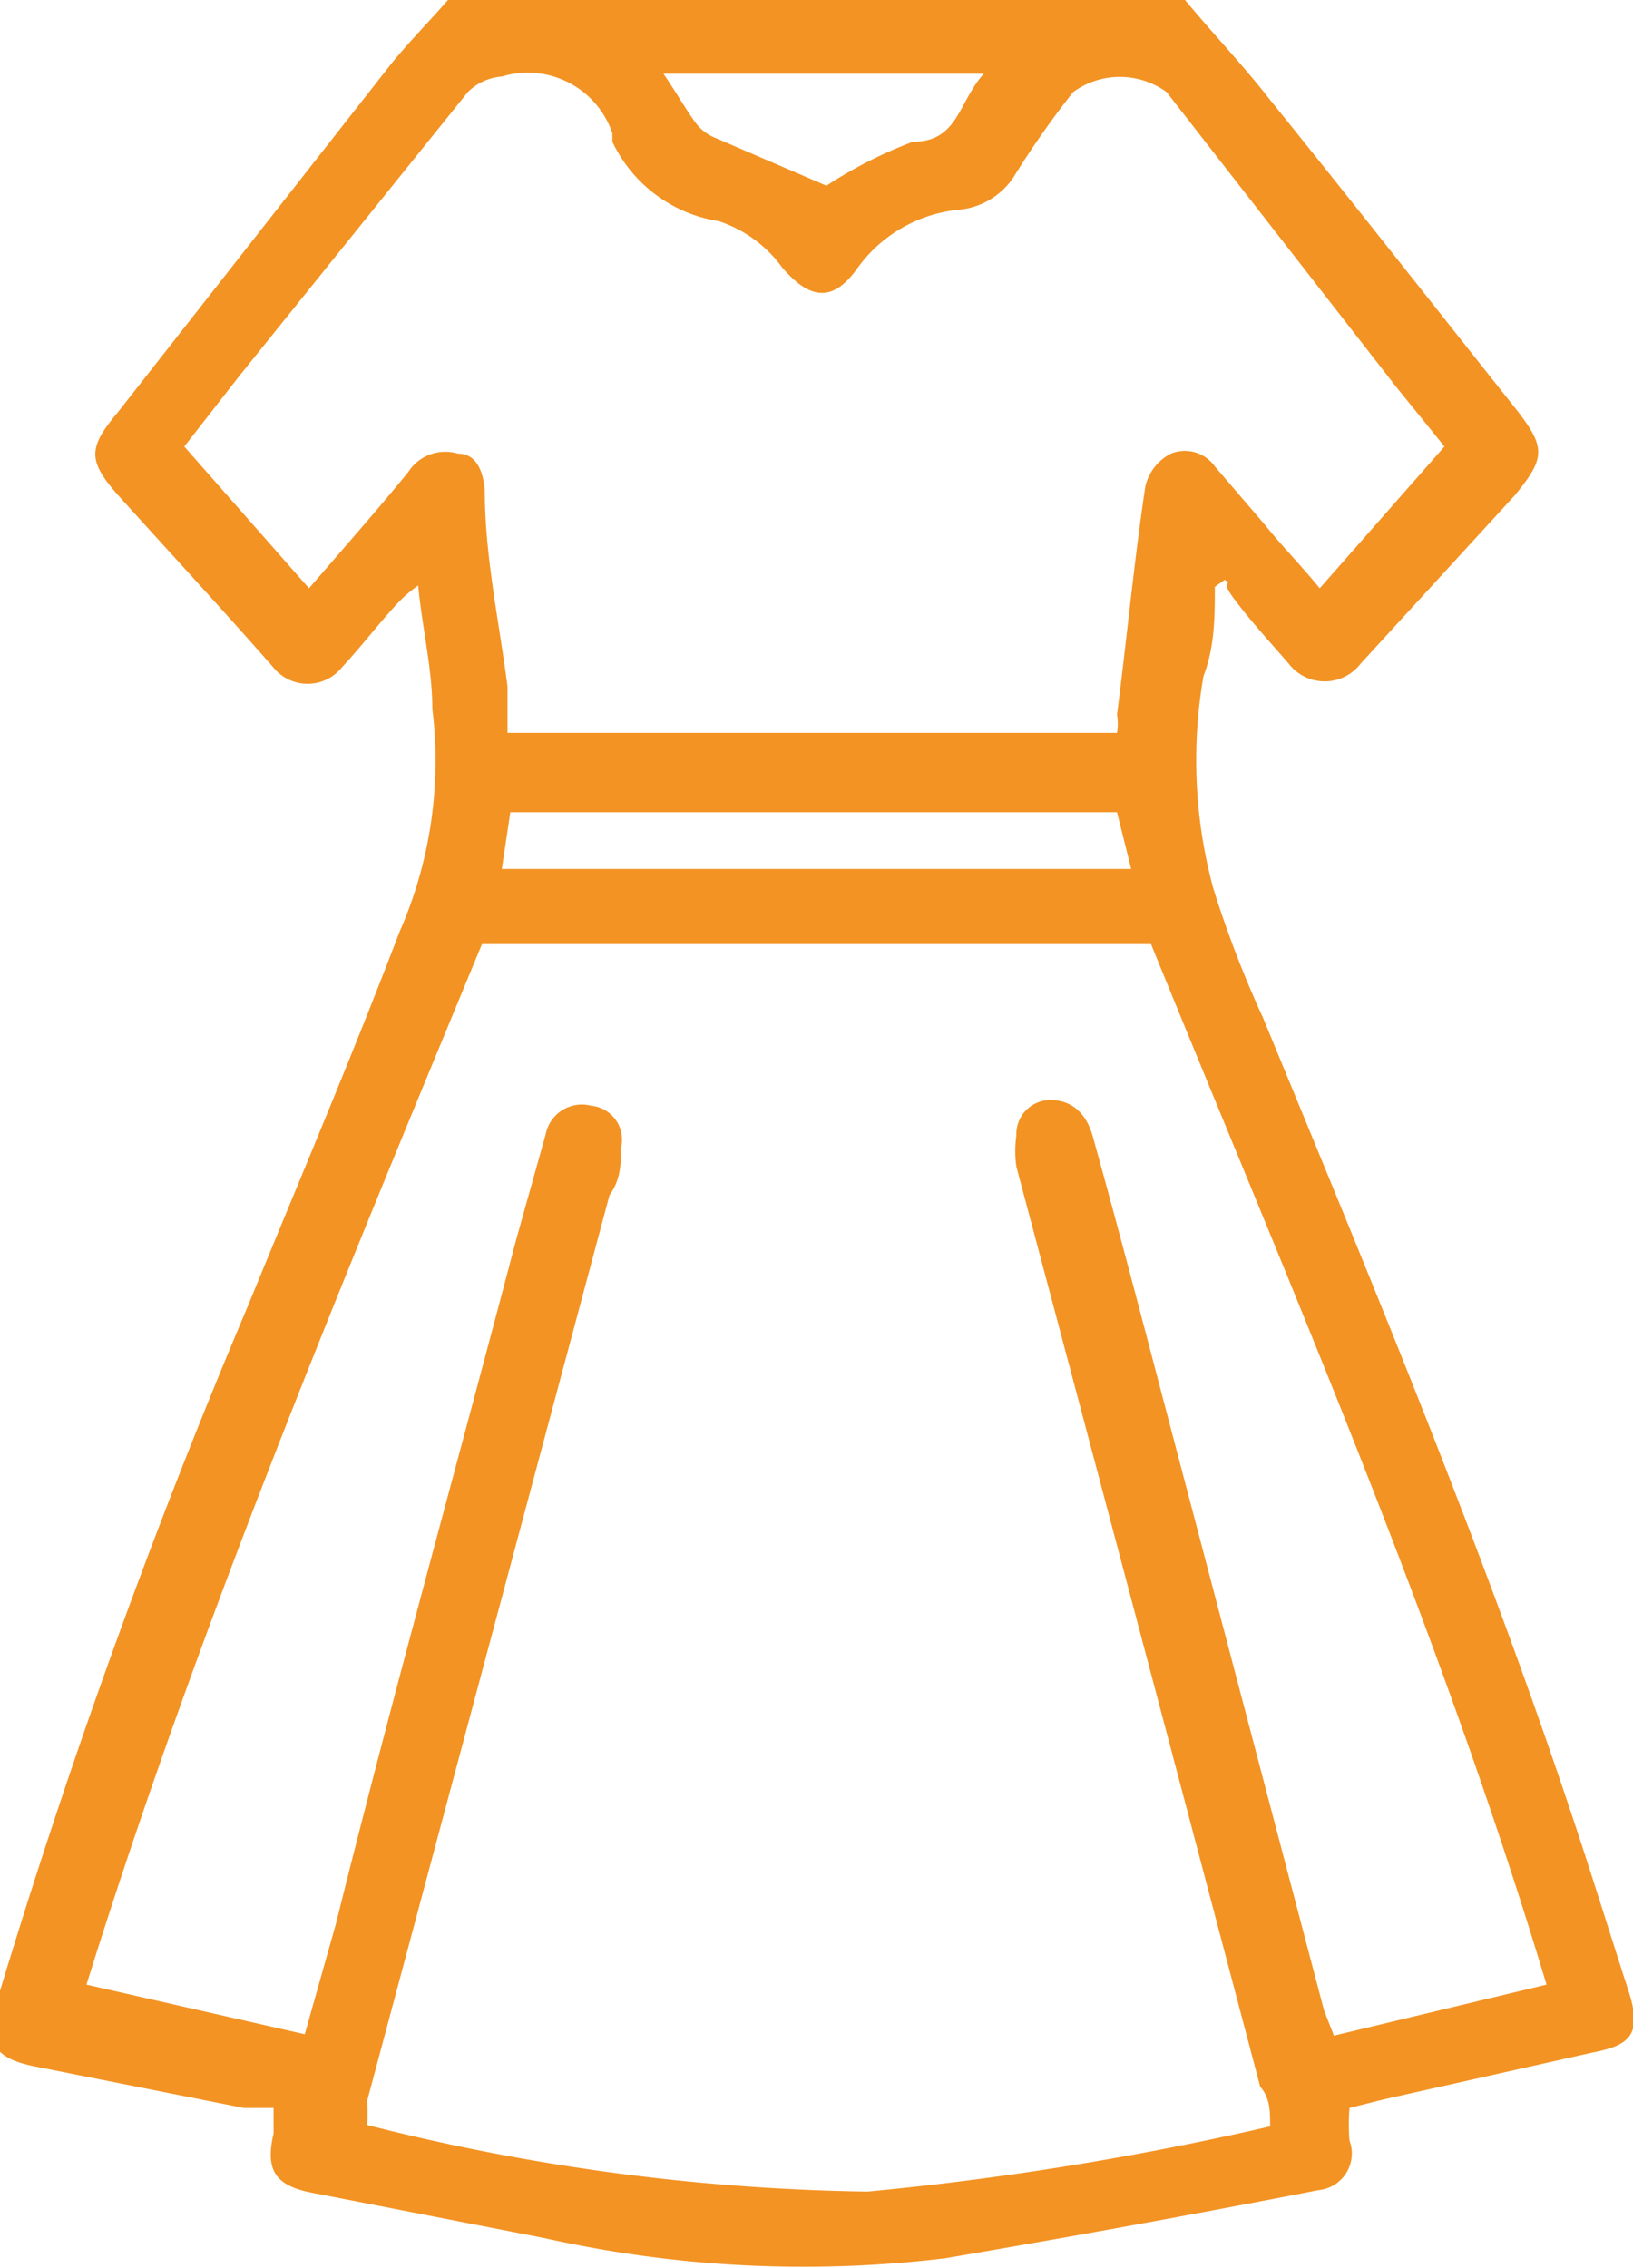 <svg id="Layer_1" data-name="Layer 1" xmlns="http://www.w3.org/2000/svg" viewBox="0 0 11.52 16"><defs><style>.cls-1{fill:#f39323;}</style></defs><path class="cls-1" d="M10.6,0c.19.23.4.45.58.68.59.73,1.17,1.47,1.75,2.2.22.28.21.35,0,.61L11.84,4.68a.32.32,0,0,1-.51,0c-.13-.15-.26-.29-.38-.45s0-.09-.07-.14l-.07.05c0,.21,0,.42-.08.63a3.45,3.45,0,0,0,.07,1.5,7.75,7.75,0,0,0,.35.91c.8,1.94,1.61,3.88,2.26,5.87.11.34.22.69.32,1s0,.38-.26.43L12,14.81l-.24.06a1.37,1.37,0,0,0,0,.23.26.26,0,0,1-.22.35c-.87.17-1.75.33-2.63.48a8.35,8.35,0,0,1-2.82-.14l-1.64-.32c-.27-.05-.34-.16-.28-.42,0-.05,0-.11,0-.18l-.21,0-1.46-.29c-.31-.06-.37-.17-.28-.47a48.6,48.6,0,0,1,1.77-4.9c.36-.88.73-1.75,1.07-2.64A3,3,0,0,0,5.29,5c0-.28-.07-.56-.1-.87a.94.94,0,0,0-.14.12c-.14.15-.26.31-.4.46a.31.31,0,0,1-.48,0c-.36-.41-.73-.81-1.1-1.22-.21-.24-.21-.33,0-.58L5,.45c.13-.16.27-.3.4-.45ZM4.39,14.35l.22-.78C5,12,5.46,10.35,5.88,8.75L6.09,8a.26.26,0,0,1,.32-.2.24.24,0,0,1,.21.3c0,.11,0,.22-.08.33L4.83,14.82a1.55,1.55,0,0,1,0,.17,15.14,15.14,0,0,0,3.53.47A21.73,21.73,0,0,0,11.2,15c0-.11,0-.2-.07-.28q-.86-3.26-1.72-6.49a.78.78,0,0,1,0-.22.24.24,0,0,1,.24-.25c.14,0,.25.08.3.26.17.61.33,1.22.49,1.83l1.14,4.33.07.18L13.15,14c-.76-2.53-1.81-4.93-2.79-7.34H5.64c-1,2.42-2,4.81-2.79,7.34Zm5.73-9.18a.39.39,0,0,0,0-.13c.07-.54.12-1.08.2-1.61a.35.35,0,0,1,.18-.23.26.26,0,0,1,.31.09l.36.42c.12.15.25.28.38.44l.88-1-.34-.42L10.47.65a.56.56,0,0,0-.66,0,6.42,6.42,0,0,0-.42.6A.52.52,0,0,1,9,1.48a1,1,0,0,0-.71.41c-.17.24-.33.23-.53,0a.9.9,0,0,0-.45-.33A1,1,0,0,1,6.56,1l0-.06A.63.63,0,0,0,5.78.54a.38.38,0,0,0-.24.11l-1.61,2-.39.5.88,1c.25-.29.48-.55.7-.82a.31.31,0,0,1,.35-.13c.14,0,.18.14.19.26,0,.46.1.92.16,1.38,0,.11,0,.22,0,.33Zm0,.56H5.84l-.06.4h4.44ZM8.07,1.31A3.14,3.14,0,0,1,8.68,1C9,1,9,.72,9.18.52H6.92c.09.13.15.24.23.35a.32.32,0,0,0,.13.1Z" transform="translate(-2.24)"/></svg>
